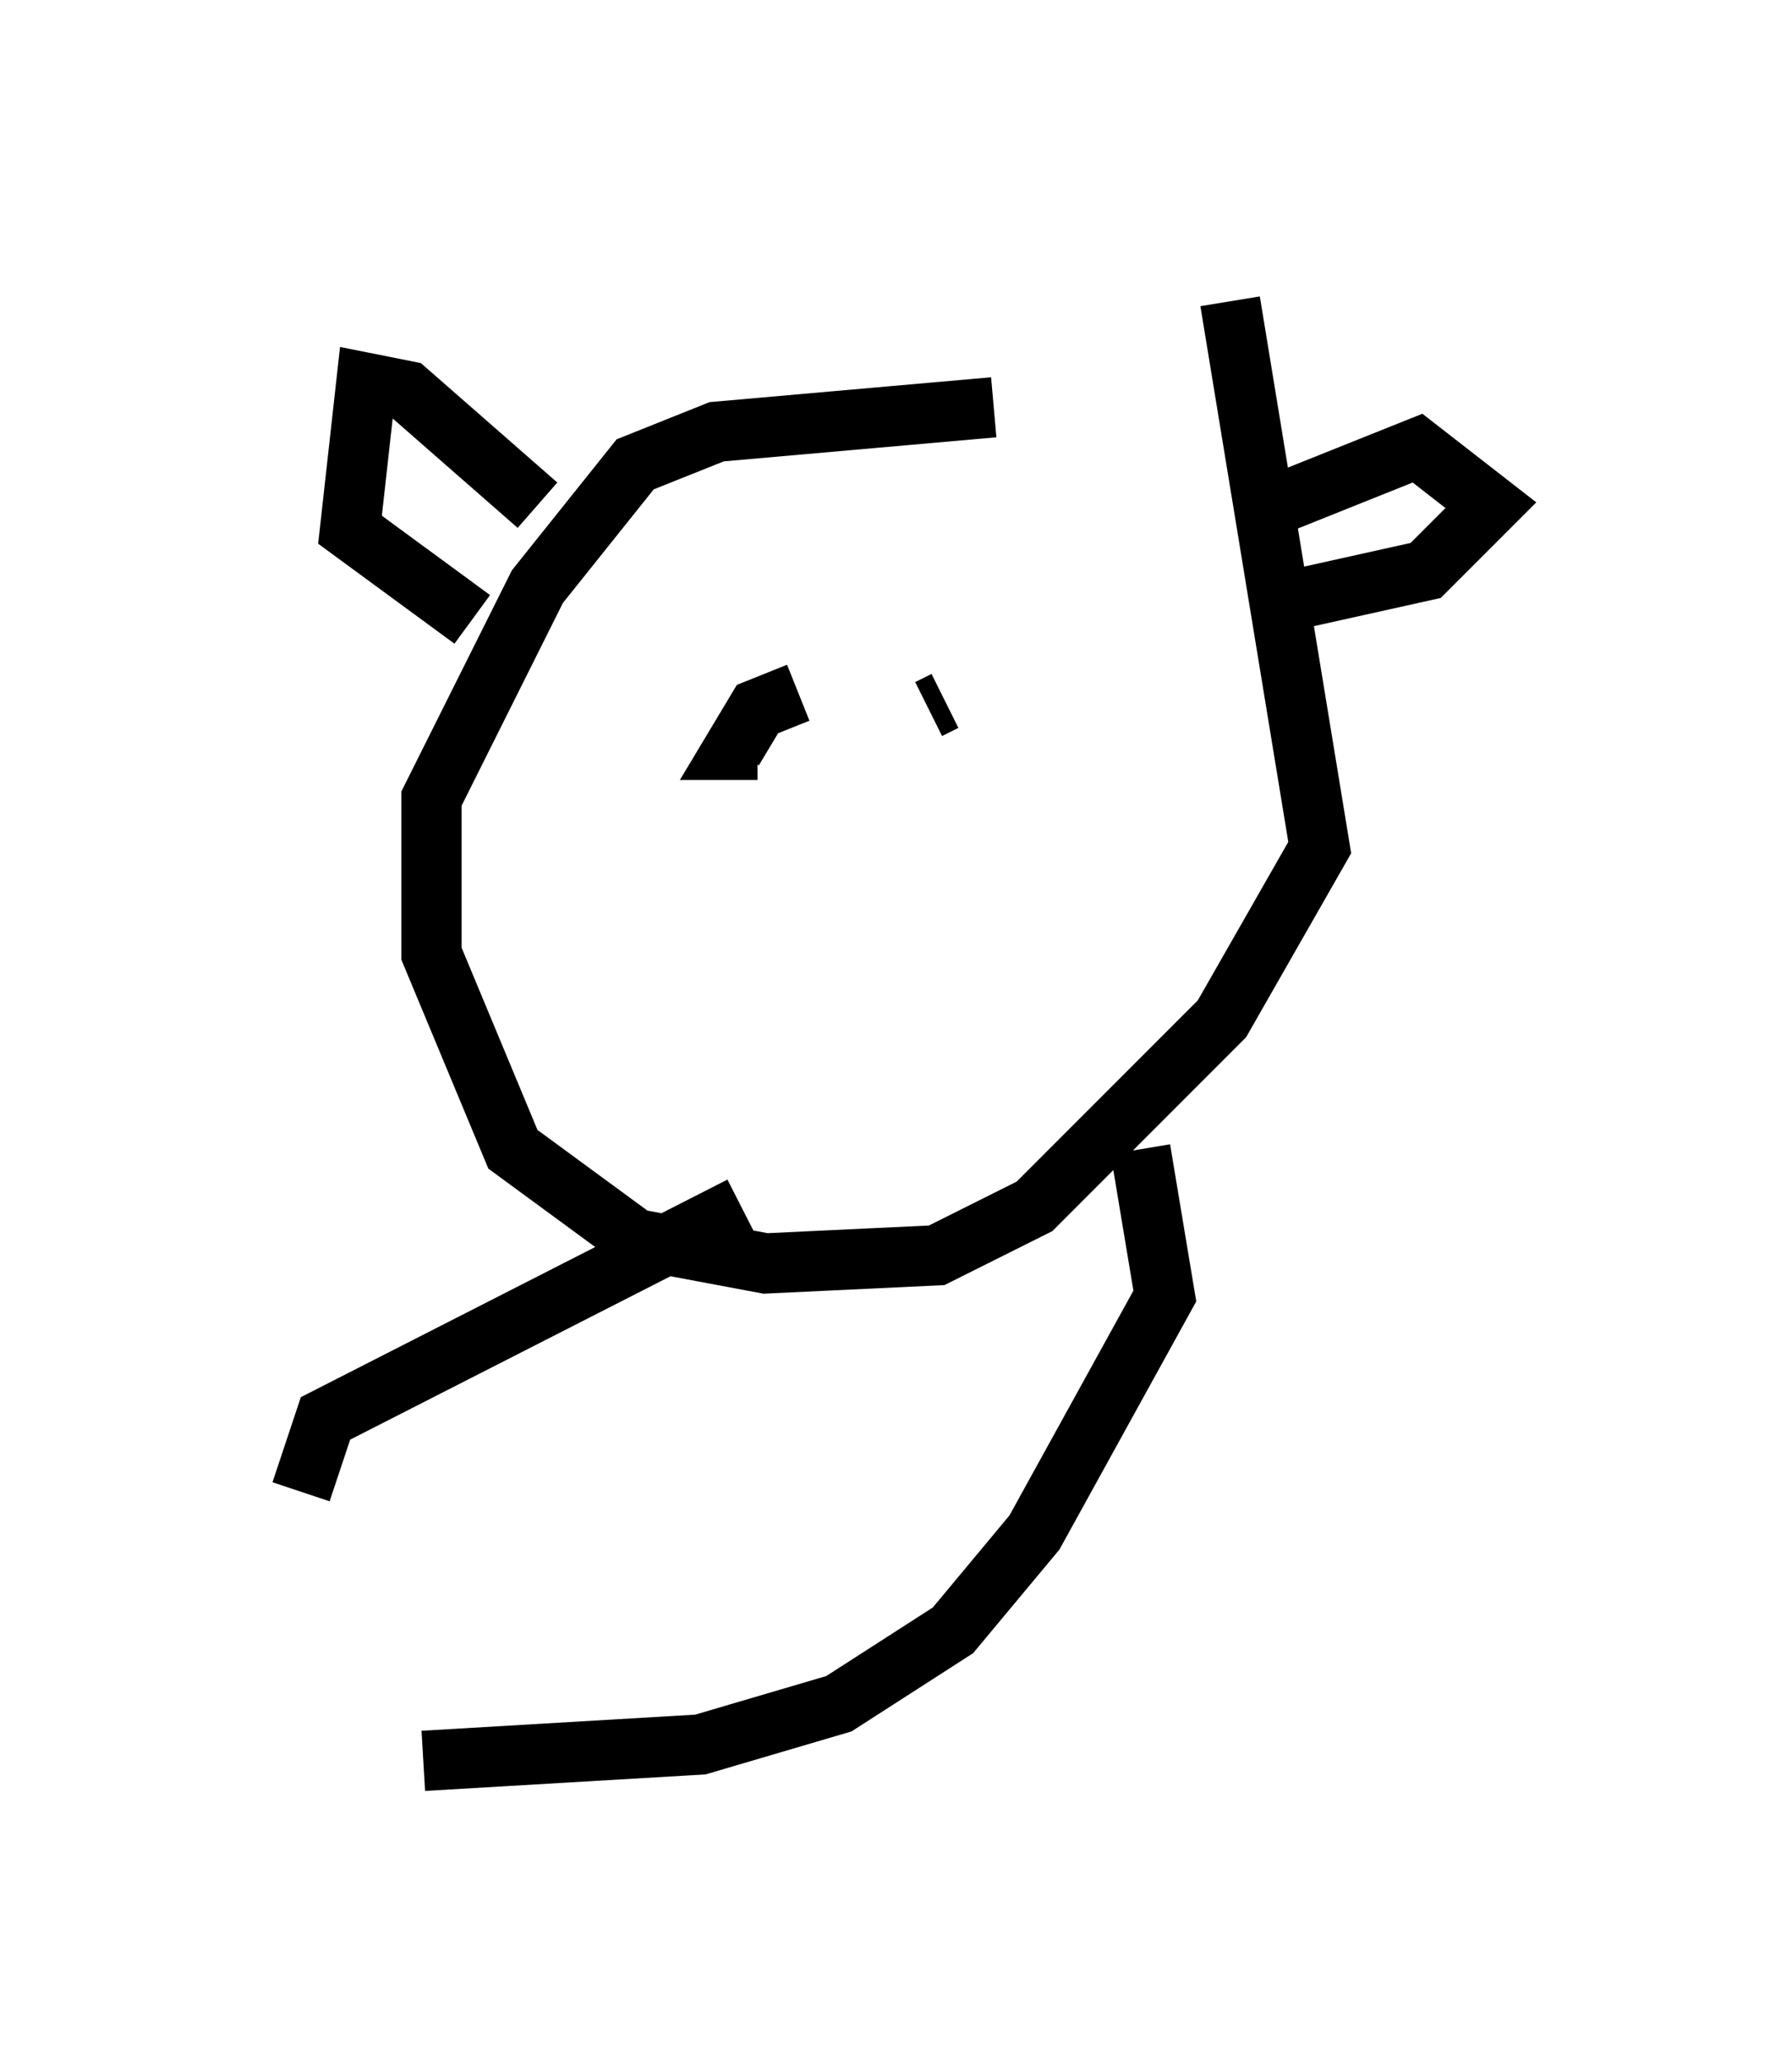 <?xml version="1.0" encoding="utf-8" ?>
<svg baseProfile="full" height="34.222" version="1.1" width="29.756" xmlns="http://www.w3.org/2000/svg" xmlns:ev="http://www.w3.org/2001/xml-events" xmlns:xlink="http://www.w3.org/1999/xlink"><defs /><rect fill="white" height="34.222" width="29.756" x="0" y="0" /><path d="M23.132, 8.383 m-6.631, -1.624 l-4.601, 0.406 -1.353, 0.541 l-1.624, 2.03 -1.759, 3.518 l0.0, 2.571 1.353, 3.248 l2.03, 1.488 2.165, 0.406 l2.842, -0.135 1.624, -0.812 l3.112, -3.112 1.624, -2.842 l-1.488, -9.066 m-8.66, 7.984 l0.0, 0.0 m1.083, -1.353 l0.0, 0.0 m0.406, -0.135 l-0.677, 0.271 -0.406, 0.677 l0.406, 0.0 m2.842, -0.677 l0.271, -0.135 m-6.766, -3.248 l-2.165, -1.894 -0.677, -0.135 l-0.271, 2.436 2.03, 1.488 m12.99, -1.759 l2.706, -1.083 1.218, 0.947 l-1.083, 1.083 -2.436, 0.541 m-8.931, 10.013 l-6.901, 3.518 -0.406, 1.218 m2.03, 4.465 l4.601, -0.271 2.3, -0.677 l1.894, -1.218 1.353, -1.624 l2.165, -3.924 -0.406, -2.436 " fill="none" stroke="black" stroke-width="1" /></svg>
